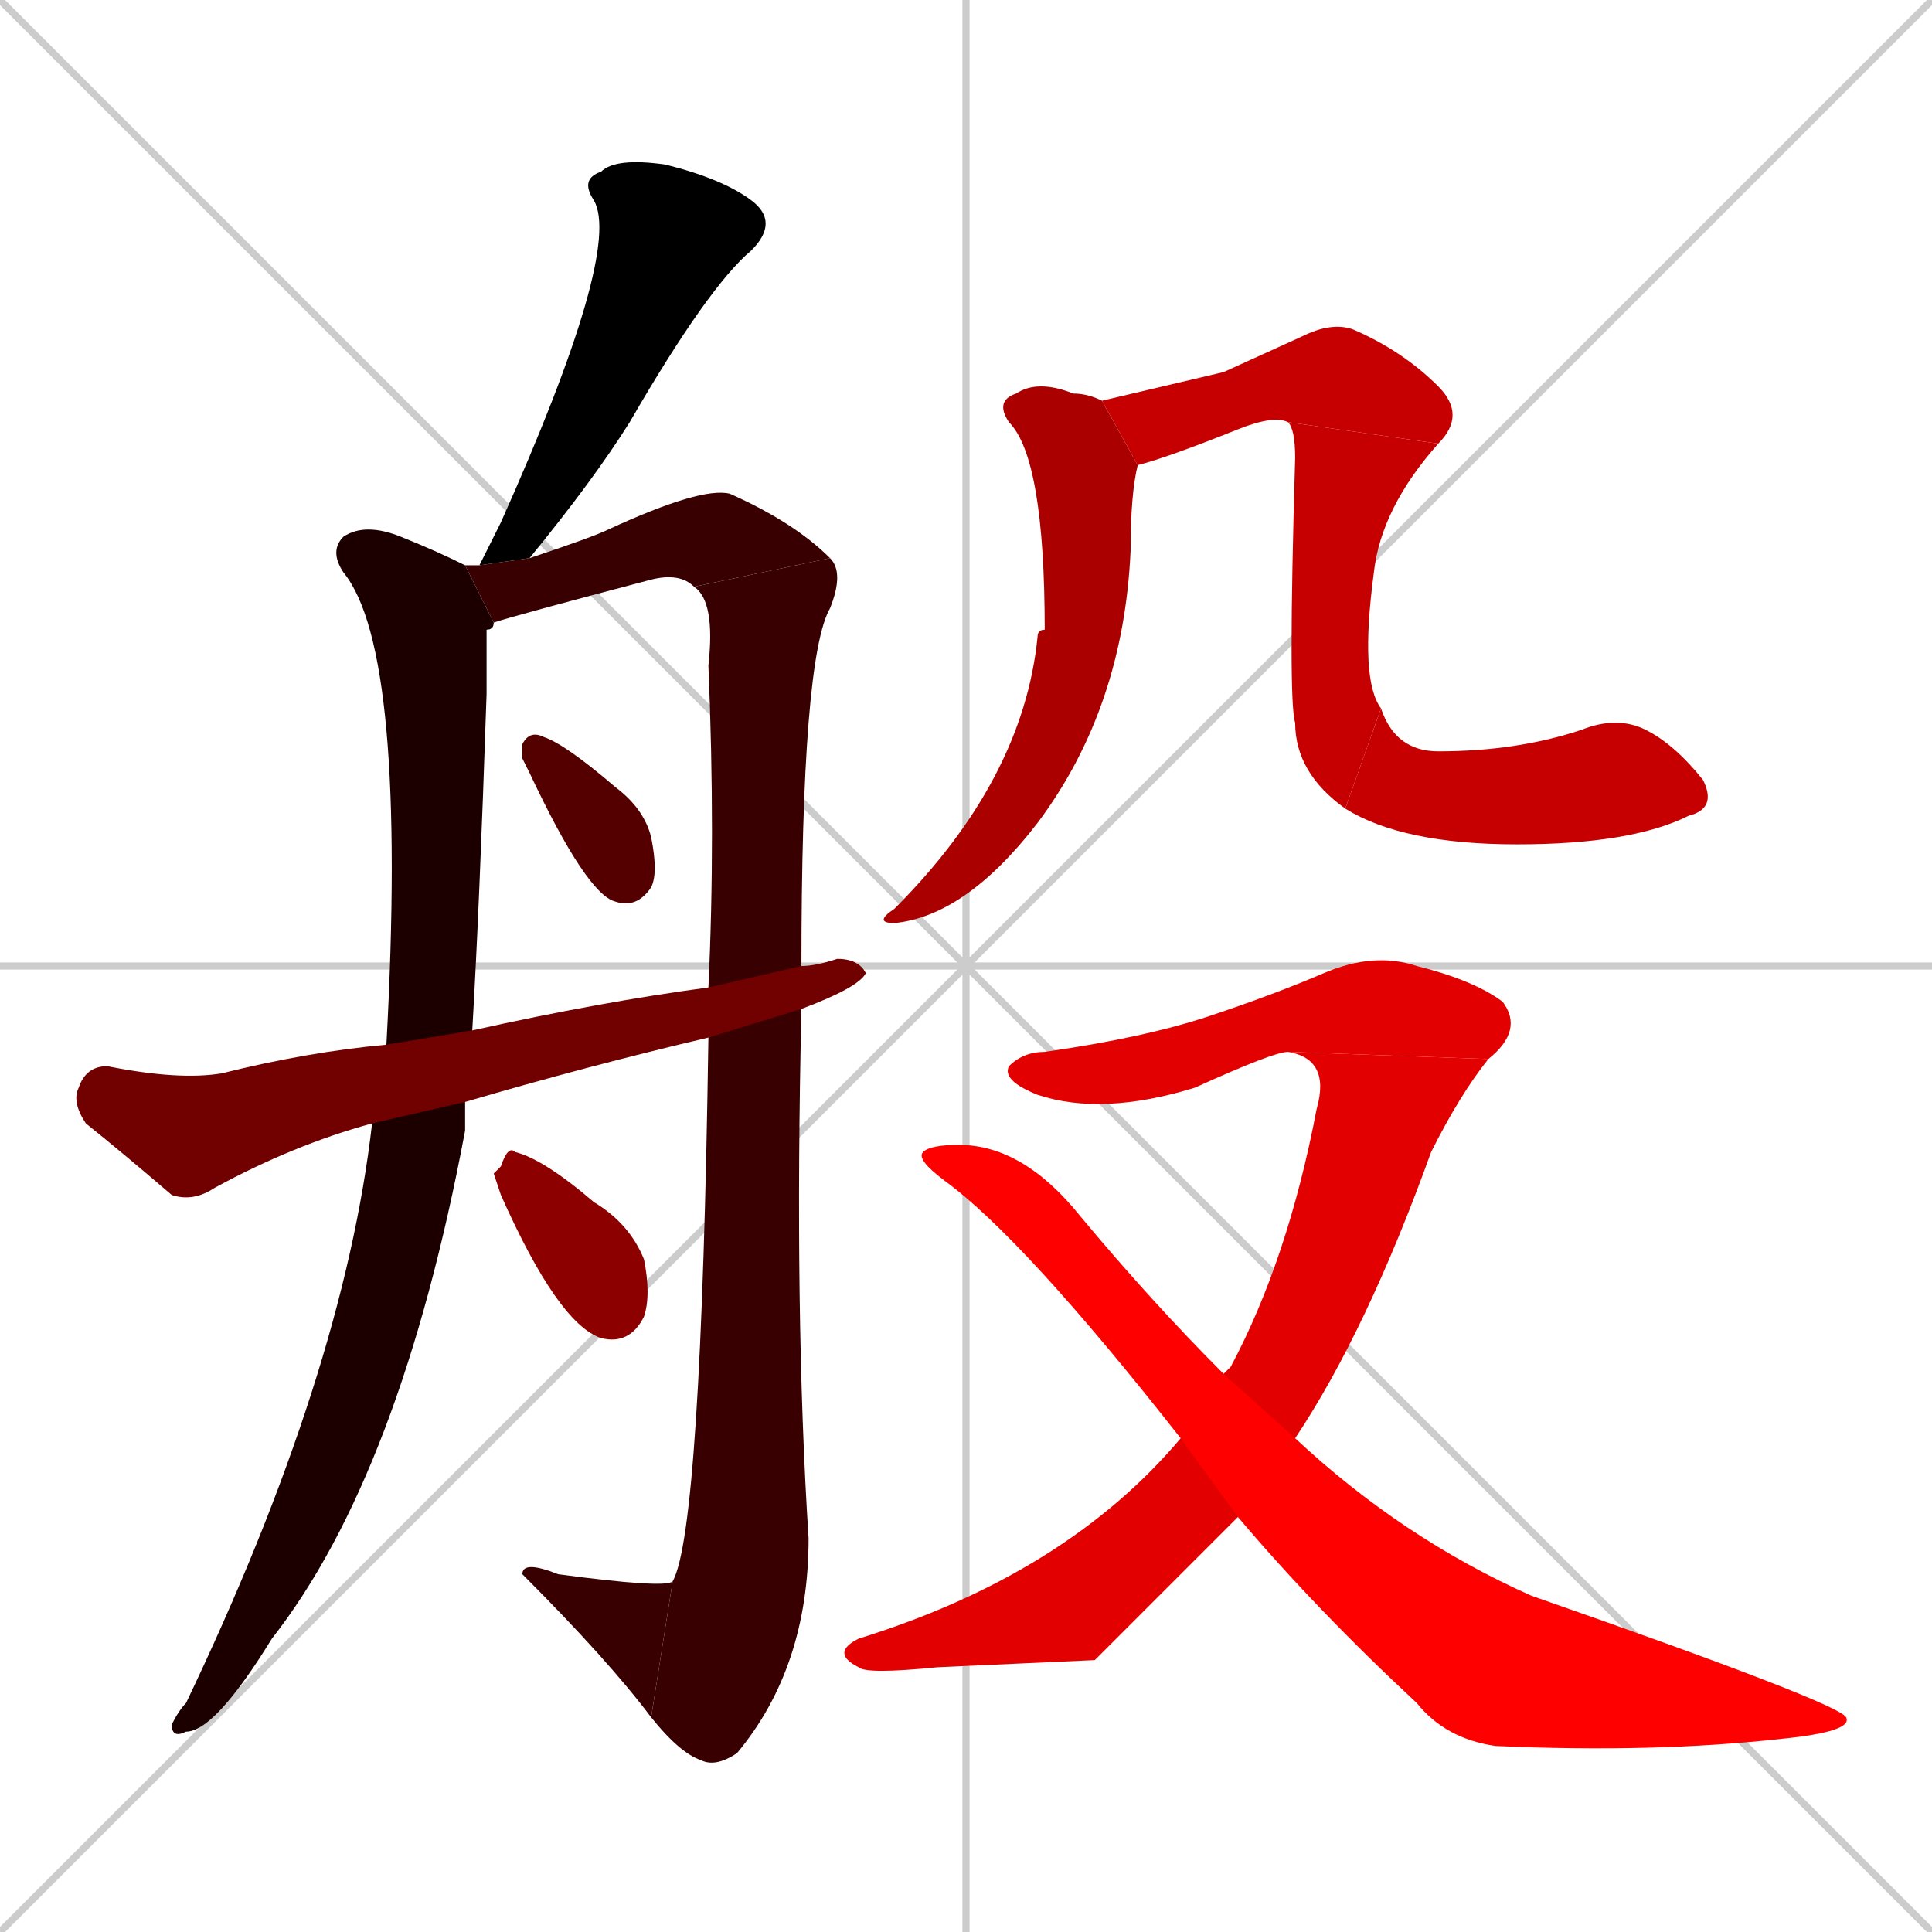 <svg xmlns="http://www.w3.org/2000/svg" xmlns:xlink="http://www.w3.org/1999/xlink" width="270" height="270"><path d="M 0 0 L 270 270 M 270 0 L 0 270 M 135 0 L 135 270 M 0 135 L 270 135" stroke="#CCCCCC" /><path d="M 67 79 Q 69 75 70 73 Q 87 35 83 28 Q 81 25 84 24 Q 86 22 93 23 Q 101 25 105 28 Q 109 31 105 35 Q 99 40 88 59 Q 83 67 74 78" fill="#000000" /><path d="M 65 156 L 65 158 Q 56 206 38 229 Q 30 242 26 242 Q 24 243 24 241 Q 25 239 26 238 Q 48 192 52 157 L 54 146 Q 57 91 48 80 Q 46 77 48 75 Q 51 73 56 75 Q 61 77 65 79 L 69 87 Q 69 88 68 88 Q 68 92 68 97 Q 67 127 66 144 L 65 154" fill="#1c0000" /><path d="M 65 79 Q 66 79 67 79 L 74 78 Q 83 75 85 74 Q 98 68 102 69 Q 111 73 116 78 L 97 82 Q 95 80 91 81 Q 72 86 69 87" fill="#380000" /><path d="M 99 138 Q 100 117 99 93 Q 100 84 97 82 L 116 78 Q 118 80 116 85 Q 112 92 112 135 L 112 141 Q 111 184 113 215 Q 113 233 103 245 Q 100 247 98 246 Q 95 245 91 240 L 94 221 Q 98 214 99 145" fill="#380000" /><path d="M 91 240 Q 85 232 73 220 Q 73 218 78 220 Q 93 222 94 221" fill="#380000" /><path d="M 73 106 L 73 104 Q 74 102 76 103 Q 79 104 86 110 Q 90 113 91 117 Q 92 122 91 124 Q 89 127 86 126 Q 82 125 74 108" fill="#550000" /><path d="M 52 157 Q 41 160 30 166 Q 27 168 24 167 Q 17 161 12 157 Q 10 154 11 152 Q 12 149 15 149 Q 25 151 31 150 Q 43 147 54 146 L 66 144 Q 84 140 99 138 L 112 135 Q 114 135 117 134 Q 120 134 121 136 Q 120 138 112 141 L 99 145 Q 82 149 65 154" fill="#710000" /><path d="M 69 164 L 70 163 Q 71 160 72 161 Q 76 162 83 168 Q 88 171 90 176 Q 91 181 90 184 Q 88 188 84 187 Q 78 185 70 167" fill="#8d0000" /><path d="M 159 65 Q 158 69 158 77 Q 157 99 145 115 Q 135 128 125 129 Q 122 129 125 127 Q 143 109 145 89 Q 145 88 146 88 Q 146 64 141 59 Q 139 56 142 55 Q 145 53 150 55 Q 152 55 154 56" fill="#aa0000" /><path d="M 171 52 L 182 47 Q 186 45 189 46 Q 196 49 201 54 Q 205 58 201 62 L 180 59 Q 178 58 173 60 Q 163 64 159 65 L 154 56" fill="#c60000" /><path d="M 201 62 Q 193 71 192 80 Q 190 95 193 99 L 188 113 Q 181 108 181 101 Q 180 98 181 64 Q 181 60 180 59" fill="#c60000" /><path d="M 193 99 Q 195 105 201 105 Q 212 105 221 102 Q 226 100 230 102 Q 234 104 238 109 Q 240 113 236 114 Q 228 118 212 118 Q 196 118 188 113" fill="#c60000" /><path d="M 180 147 Q 178 147 167 152 Q 154 156 145 153 Q 140 151 141 149 Q 143 147 146 147 Q 160 145 169 142 Q 178 139 185 136 Q 192 133 198 135 Q 206 137 210 140 Q 213 144 208 148" fill="#e20000" /><path d="M 153 232 L 131 233 Q 121 234 120 233 Q 116 231 120 229 Q 149 220 165 201 L 171 192 Q 172 191 172 191 Q 180 176 184 155 Q 186 148 180 147 L 208 148 Q 204 153 200 161 Q 191 186 181 201 L 173 212" fill="#e20000" /><path d="M 165 201 Q 143 173 132 165 Q 128 162 129 161 Q 130 160 134 160 Q 143 160 151 170 Q 161 182 171 192 L 181 201 Q 196 215 214 223 Q 257 238 258 240 Q 259 242 249 243 Q 231 245 209 244 Q 202 243 198 238 Q 184 225 173 212" fill="#ff0000" /></svg>